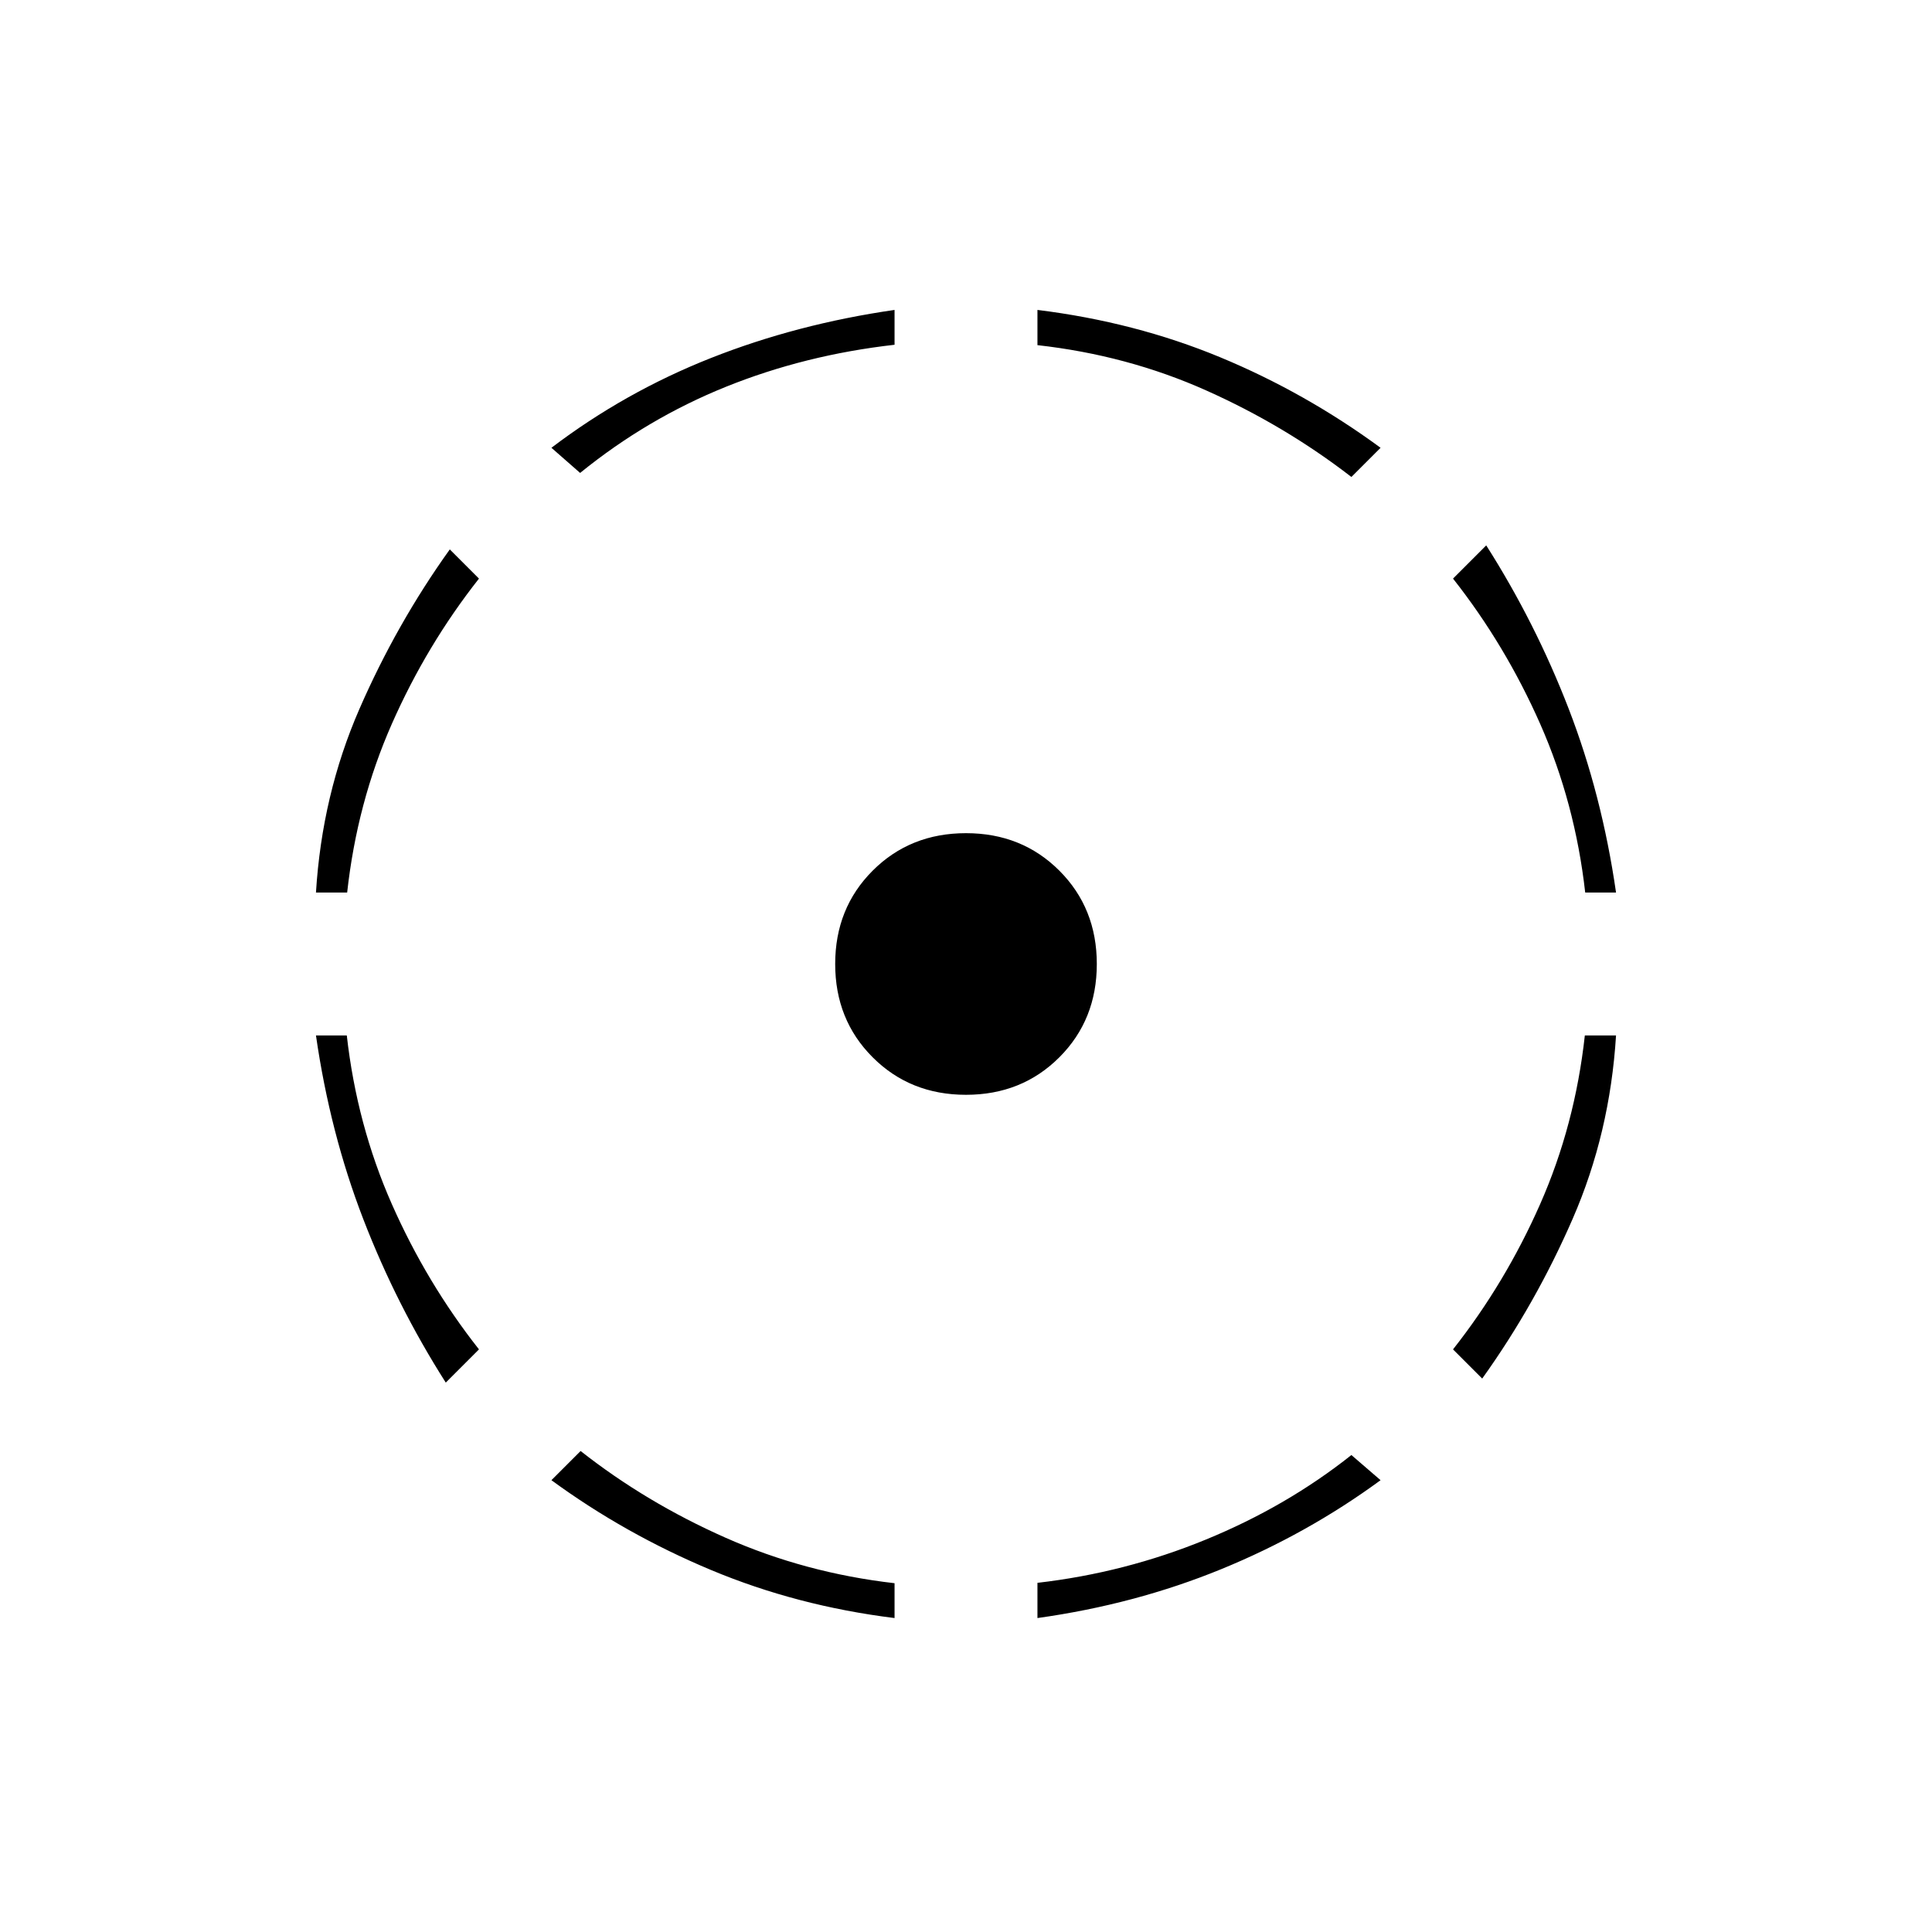 <svg xmlns="http://www.w3.org/2000/svg" height="20" viewBox="0 -960 960 960" width="20"><path d="M221.5-273q-24.5-38.5-41-81.25T157-445.5h15.32q5.02 44.47 22.35 83.74Q212-322.5 238-289.5L221.5-273ZM157-516.5q3-48.5 21.5-91t45-79.5l14.5 14.5q-26 33-43.29 72.18-17.29 39.17-22.21 83.82H157ZM444.5-156q-48.5-6-91.27-23.91-42.78-17.91-79.23-44.59l14.5-14.5q32.55 25.61 72.05 43.1 39.5 17.49 83.95 22.59V-156ZM288.26-725 274-737.5q36.45-27.68 79.23-44.59Q396-799 444.5-806v17.31q-44.47 5.04-83.74 20.86Q321.5-752 288.26-725ZM480-416q-27.75 0-46.37-18.63Q415-453.25 415-481q0-27.75 18.63-46.38Q452.25-546 480-546q27.75 0 46.38 18.62Q545-508.75 545-481q0 27.75-18.62 46.37Q507.75-416 480-416Zm35.5 260v-17.5q43.5-5 83.65-21.48 40.16-16.47 72.35-42.02l14.5 12.5q-36.41 26.7-79.15 44.2-42.74 17.5-91.35 24.3Zm156-567q-33-25.5-72.17-43-39.18-17.5-83.83-22.5V-806q48.5 6 90.75 23.5t79.75 45L671.5-723Zm65 448L722-289.5q26-33 43.29-72.18 17.29-39.17 22.21-83.82H803q-3 48.5-21.5 91t-45 79.5Zm51.18-241.5q-5.02-44.47-22.35-83.74Q748-639.5 722-672.5l16.5-16.5q24.5 38.5 41 81.25T803-516.5h-15.32Z"/></svg>